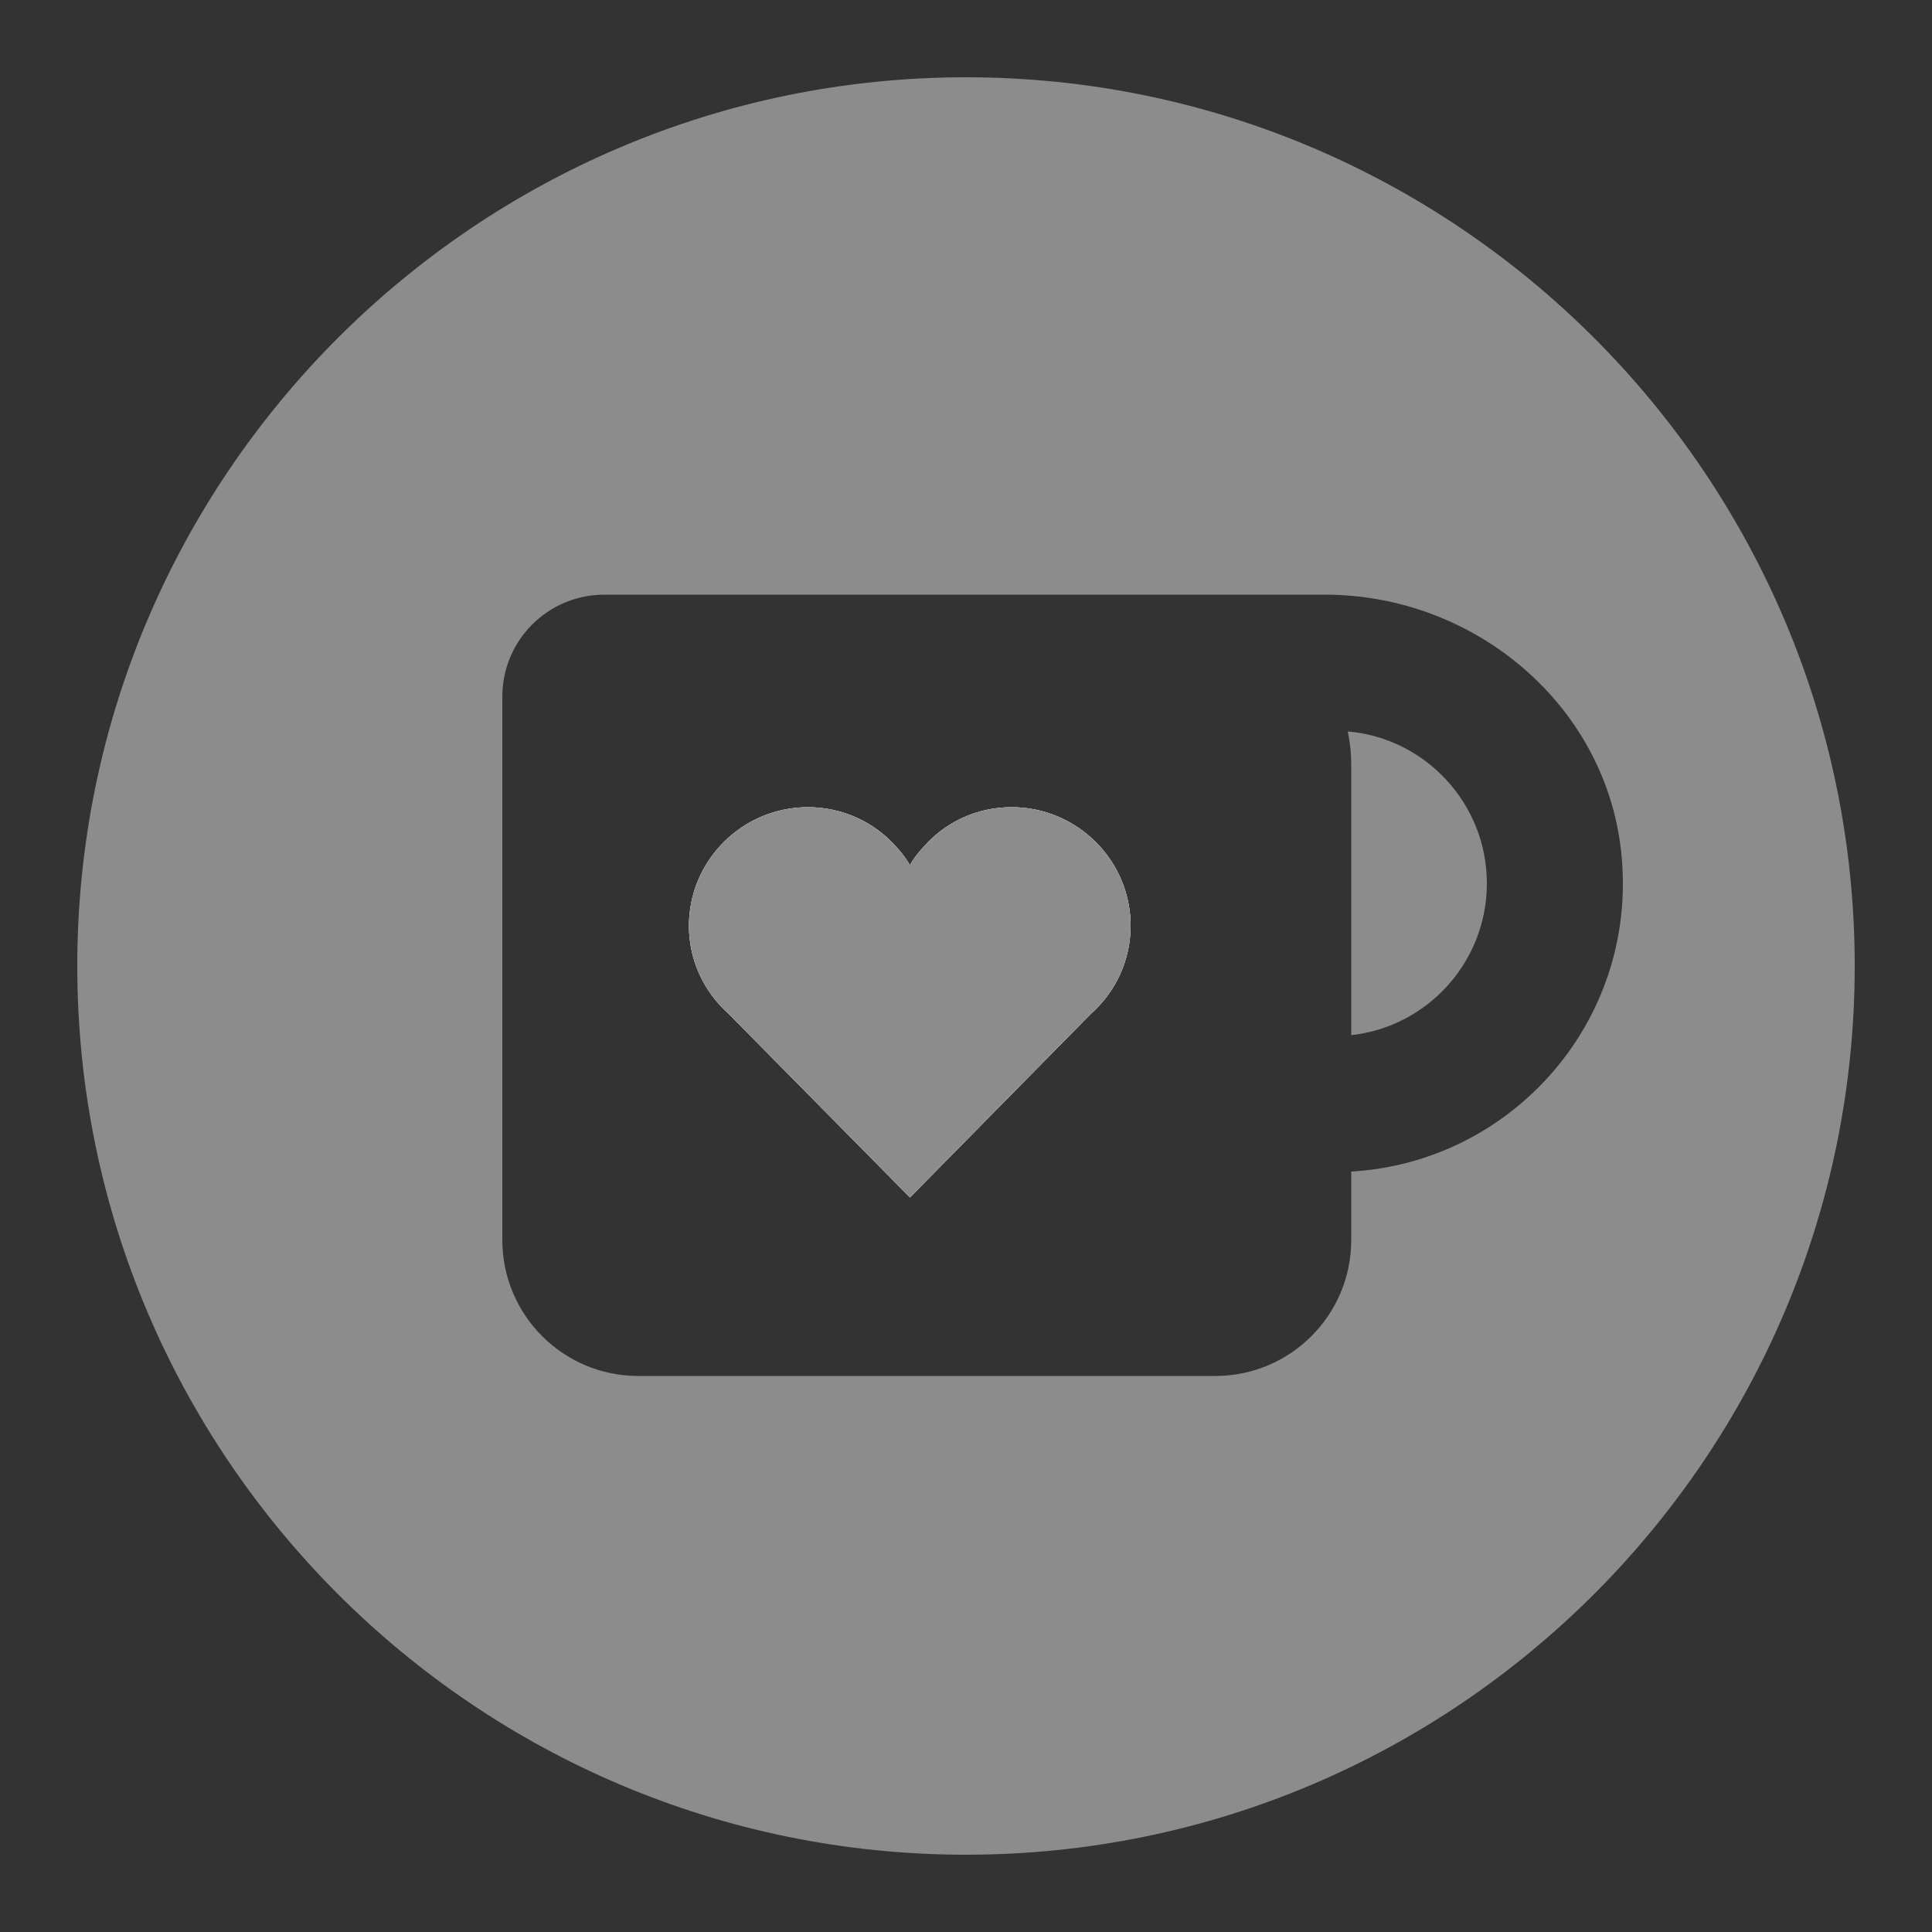 <svg xmlns="http://www.w3.org/2000/svg" xmlns:xlink="http://www.w3.org/1999/xlink" viewBox="0,0,256,256" width="100px" height="100px" fill-rule="nonzero"><rect x="0" y="0" width="256" height="256" fill="#333333" stroke="none"/><g fill="none" fill-rule="nonzero" stroke="none" stroke-width="1" stroke-linecap="butt" stroke-linejoin="miter" stroke-miterlimit="10" stroke-dasharray="" stroke-dashoffset="0" font-family="none" font-weight="none" font-size="none" text-anchor="none" style="mix-blend-mode: normal"><g transform="scale(5.12,5.12)"><path d="M29.26,23.96c0,0.91 -0.4,1.72 -1.03,2.28l-4.68,4.75l-4.69,-4.75c-0.63,-0.56 -1.03,-1.37 -1.03,-2.28c0,-1.69 1.38,-3.07 3.08,-3.07c0.9,0 1.72,0.39 2.28,1.02c0.14,0.15 0.26,0.31 0.36,0.48c0.09,-0.17 0.22,-0.33 0.36,-0.48c0.55,-0.63 1.37,-1.02 2.27,-1.02c1.7,0 3.08,1.38 3.08,3.07z" fill="#8c8c8c"></path><path d="M38.48,22.86c0,2.03 -1.53,3.71 -3.51,3.93v-7c0,-0.29 -0.03,-0.58 -0.09,-0.86c2.01,0.17 3.6,1.87 3.6,3.93z" fill="#8c8c8c"></path><path d="M25,2c-12.68,0 -23,10.32 -23,23c0,12.68 10.32,23 23,23c12.68,0 23,-10.32 23,-23c0,-12.68 -10.32,-23 -23,-23zM34.97,30.32v1.77c0,1.94 -1.57,3.52 -3.52,3.52h-14.93c-1.95,0 -3.52,-1.58 -3.52,-3.52v-14.06c0,-1.46 1.18,-2.64 2.64,-2.64h18.65c3.91,0 7.34,2.91 7.68,6.8c0.38,4.27 -2.86,7.89 -7,8.13z" fill="#8c8c8c"></path><g fill="#ffffff"><path d="M26.18,20.89c-0.9,0 -1.72,0.39 -2.27,1.02c-0.14,0.15 -0.27,0.31 -0.36,0.48c-0.1,-0.17 -0.22,-0.33 -0.36,-0.48c-0.56,-0.63 -1.38,-1.02 -2.28,-1.02c-1.7,0 -3.08,1.38 -3.08,3.07c0,0.91 0.4,1.72 1.03,2.28l4.69,4.75l4.68,-4.75c0.63,-0.56 1.03,-1.37 1.03,-2.28c0,-1.69 -1.38,-3.07 -3.08,-3.07z"></path></g><path d="M29.26,23.96c0,0.91 -0.4,1.72 -1.03,2.28l-4.68,4.75l-4.69,-4.75c-0.63,-0.56 -1.03,-1.37 -1.03,-2.28c0,-1.69 1.38,-3.07 3.08,-3.07c0.9,0 1.72,0.39 2.28,1.02c0.14,0.15 0.26,0.31 0.36,0.48c0.09,-0.17 0.22,-0.33 0.36,-0.48c0.55,-0.63 1.37,-1.02 2.27,-1.02c1.7,0 3.08,1.38 3.08,3.07z" fill="#8c8c8c"></path></g></g></svg>